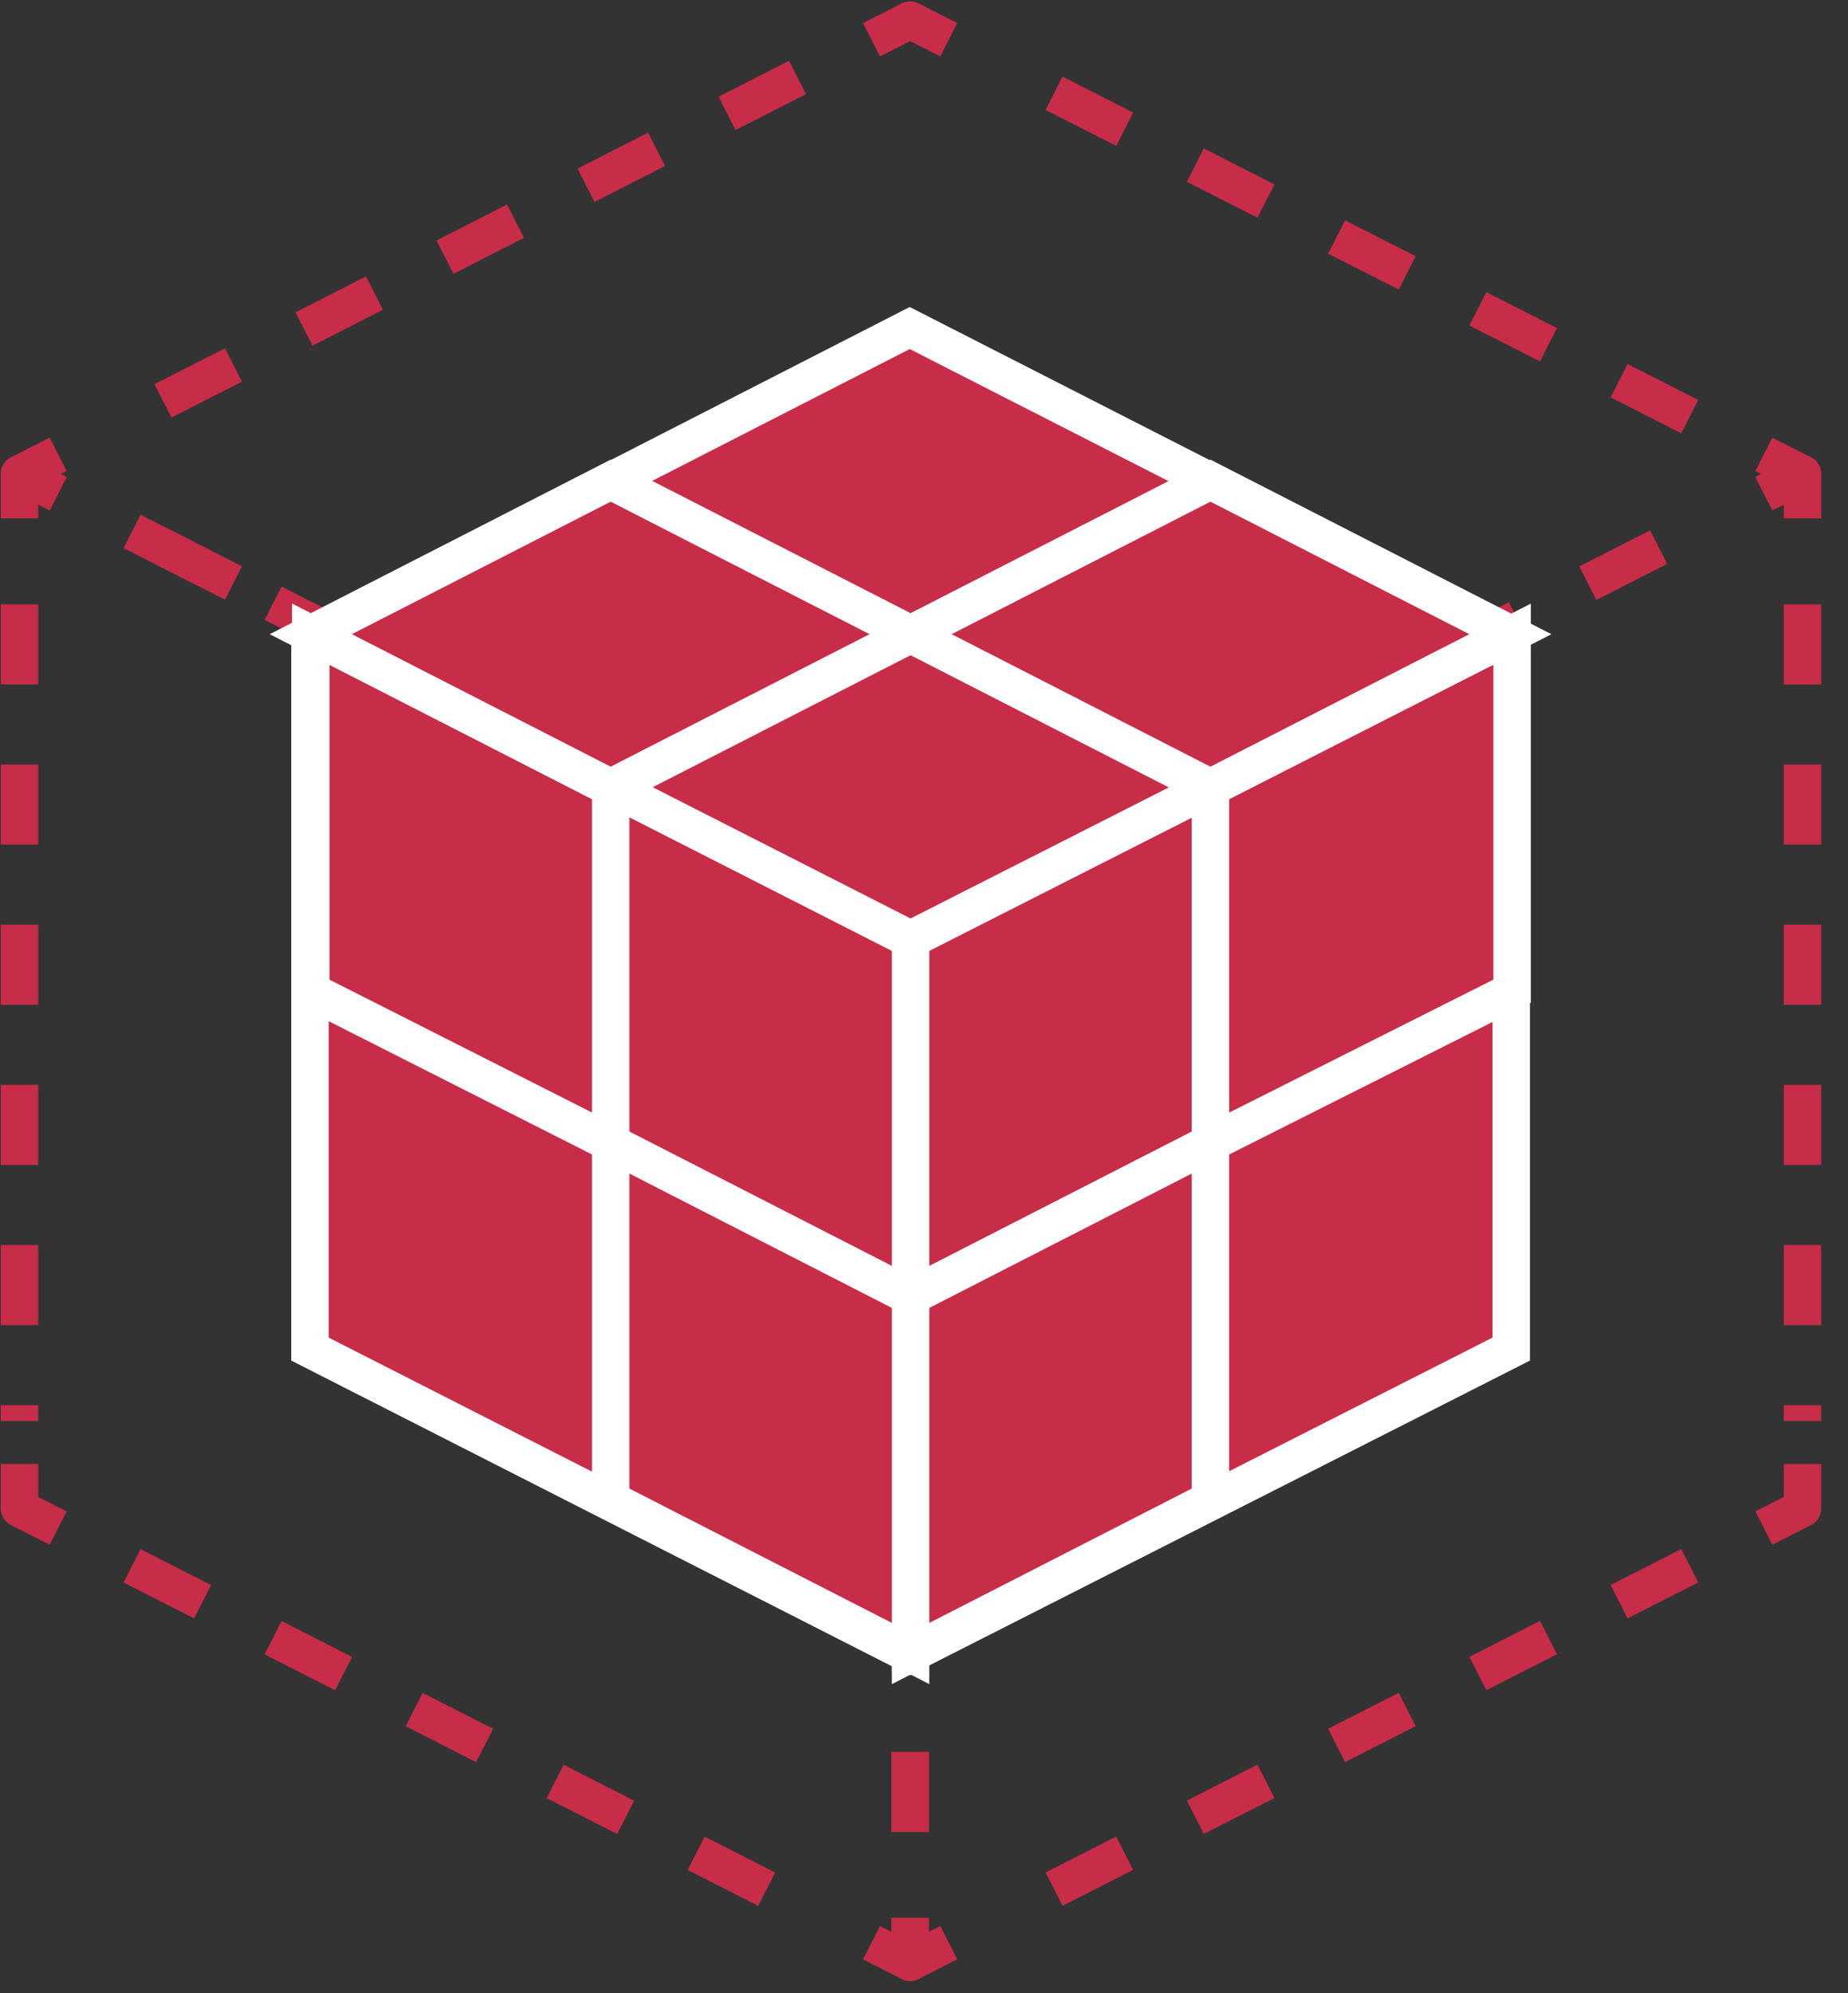 <svg width="51" height="55" xmlns="http://www.w3.org/2000/svg"><rect width="100%" height="100%" fill="#333333" stroke="none"/><g stroke-width="1.033" fill="none" fill-rule="evenodd"><path stroke="#C72C48" stroke-linejoin="round" d="M26.183 1.097L25.117.554l-1.066.544"/><path d="M22.01 2.137l-19.385 9.88" stroke="#C72C48" stroke-linejoin="round" stroke-dasharray="2.184"/><path stroke="#C72C48" stroke-linejoin="round" d="M1.605 12.536l-1.067.545 1.067.543"/><path d="M3.645 14.664l19.385 9.879" stroke="#C72C48" stroke-linejoin="round" stroke-dasharray="2.184"/><path stroke="#C72C48" stroke-linejoin="round" d="M24.051 25.063l1.066.543 1.066-.542"/><path d="M28.228 24.024l19.427-9.882" stroke="#C72C48" stroke-linejoin="round" stroke-dasharray="2.187"/><path stroke="#C72C48" stroke-linejoin="round" d="M48.678 13.623l1.066-.542-1.066-.543"/><path d="M46.633 11.497l-19.427-9.88" stroke="#C72C48" stroke-linejoin="round" stroke-dasharray="2.187"/><path stroke="#C72C48" stroke-linejoin="round" d="M.538 40.4v1.226l1.067.543"/><path d="M3.645 43.21l19.385 9.878" stroke="#C72C48" stroke-linejoin="round" stroke-dasharray="2.184"/><path stroke="#C72C48" stroke-linejoin="round" d="M24.051 53.609l1.066.543v-1.225"/><path d="M25.117 50.555V28.017" stroke="#C72C48" stroke-linejoin="round" stroke-dasharray="2.21"/><path stroke="#C72C48" stroke-linejoin="round" d="M25.117 26.831v-1.225l-1.066-.543"/><path d="M22.01 24.023l-19.385-9.88" stroke="#C72C48" stroke-linejoin="round" stroke-dasharray="2.184"/><path stroke="#C72C48" stroke-linejoin="round" d="M1.605 13.624L.538 13.08v1.224"/><path d="M.538 16.678v22.536" stroke="#C72C48" stroke-linejoin="round" stroke-dasharray="2.21"/><path stroke="#C72C48" stroke-linejoin="round" d="M49.744 40.4v1.226l-1.066.542"/><path d="M46.633 43.208L27.206 53.09" stroke="#C72C48" stroke-linejoin="round" stroke-dasharray="2.187"/><path stroke="#C72C48" stroke-linejoin="round" d="M26.183 53.609l-1.066.543v-1.225"/><path d="M25.117 50.555V28.017" stroke="#C72C48" stroke-linejoin="round" stroke-dasharray="2.21"/><path stroke="#C72C48" stroke-linejoin="round" d="M25.117 26.831v-1.225l1.066-.542"/><path d="M28.228 24.024l19.427-9.882" stroke="#C72C48" stroke-linejoin="round" stroke-dasharray="2.187"/><path stroke="#C72C48" stroke-linejoin="round" d="M48.678 13.623l1.066-.542v1.224"/><path d="M49.744 16.678v22.536" stroke="#C72C48" stroke-linejoin="round" stroke-dasharray="2.21"/><path stroke="#FFF" fill="#C72C48" fill-rule="nonzero" d="M41.706 17.525l-16.6-8.473-16.552 8.473v19.704l16.552 8.424 16.6-8.424z"/><path stroke="#FFF" fill="#C72C48" fill-rule="nonzero" d="M25.13 45.63v-9.853l-8.277-4.236v9.853zm8.275-14.089v-9.804L41.73 17.5v9.852zM25.13 45.63v-9.853l8.275-4.236v9.853zm-8.277-14.089v-9.804L8.577 17.5v9.852zm8.277-5.616V45.63"/><path stroke="#FFF" fill="#C72C48" fill-rule="nonzero" d="M8.577 17.501l16.552 8.424 16.6-8.424"/><path stroke="#FFF" fill="#C72C48" fill-rule="nonzero" d="M41.682 17.501l-8.277-4.237-8.276 4.237 8.276 4.236z"/><path stroke="#FFF" fill="#C72C48" fill-rule="nonzero" d="M25.13 17.501l-8.277-4.237-8.276 4.237 8.276 4.236z"/></g></svg>